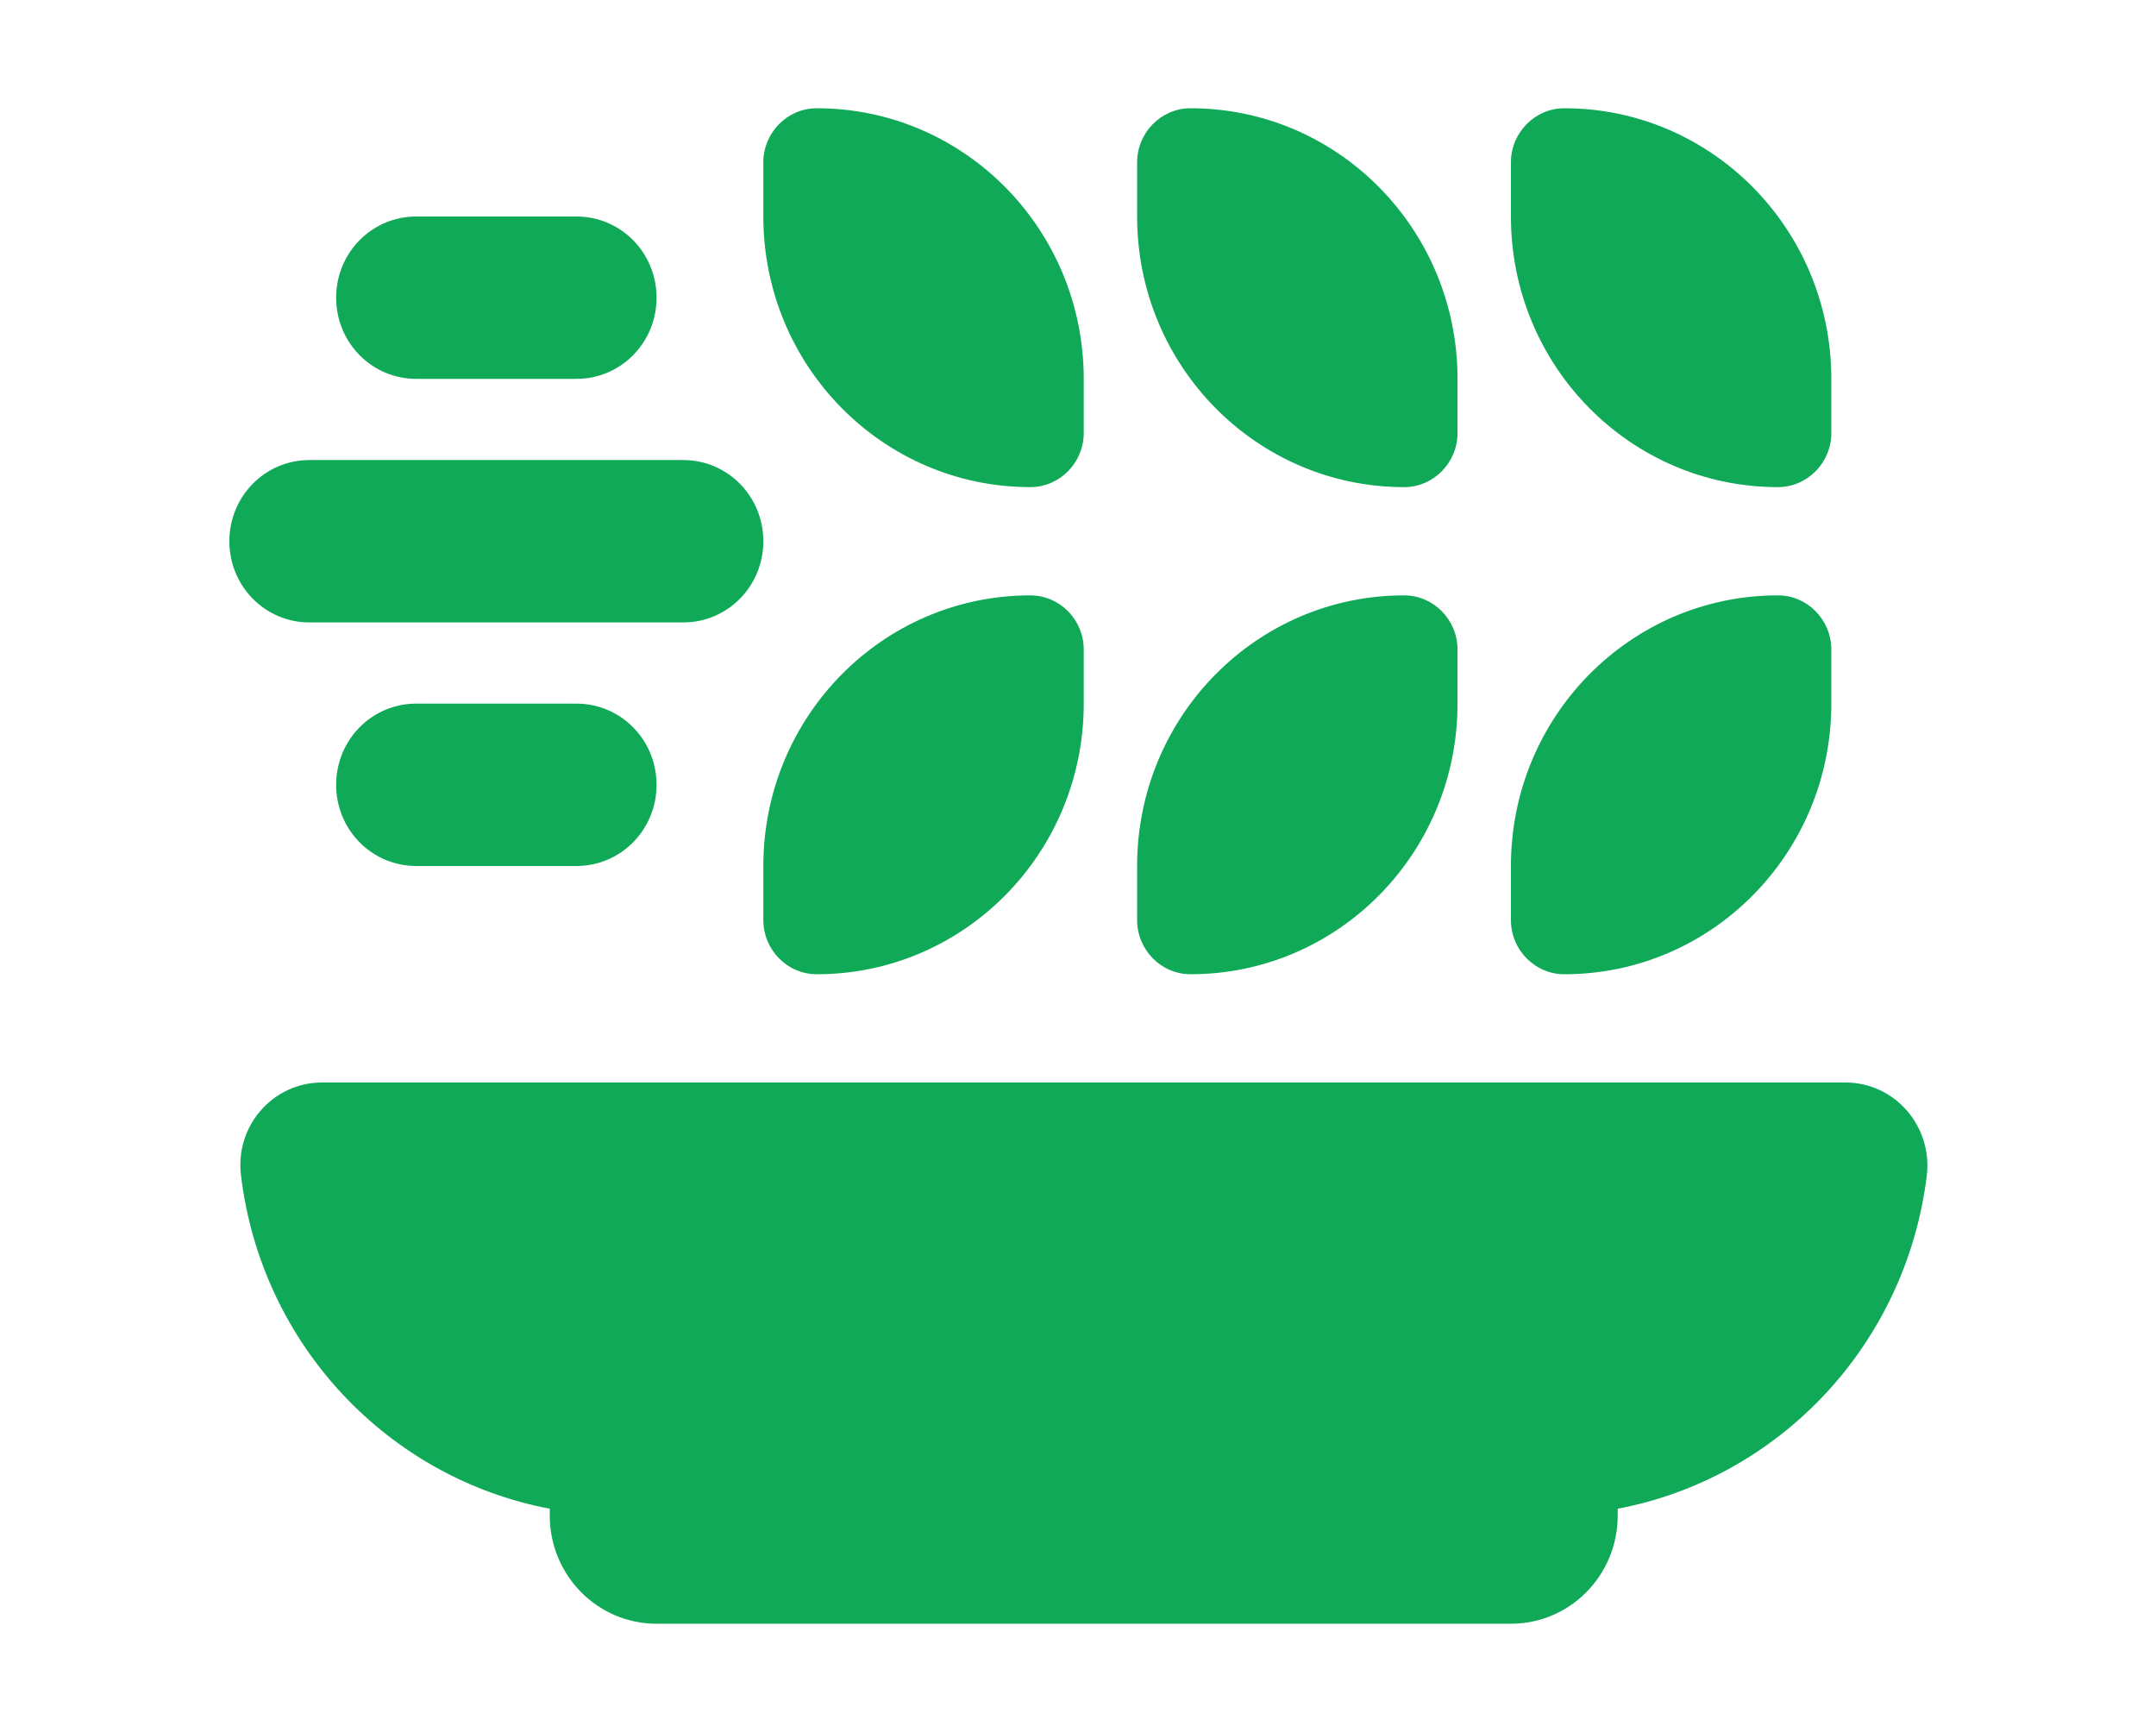 <svg width="188" height="151" viewBox="0 0 188 151" fill="none" xmlns="http://www.w3.org/2000/svg">
<g id="fa6-solid:plate-wheat">
<path id="Vector" d="M71.219 9.438C84.082 9.438 94.5 19.996 94.5 33.031V37.75C94.5 40.345 92.405 42.469 89.844 42.469C76.981 42.469 66.562 31.91 66.562 18.875V14.156C66.562 11.561 68.658 9.438 71.219 9.438ZM36.297 18.875H50.266C54.136 18.875 57.25 22.031 57.25 25.953C57.25 29.876 54.136 33.031 50.266 33.031H36.297C32.426 33.031 29.312 29.876 29.312 25.953C29.312 22.031 32.426 18.875 36.297 18.875ZM26.984 40.109H59.578C63.449 40.109 66.562 43.265 66.562 47.188C66.562 51.11 63.449 54.266 59.578 54.266H26.984C23.114 54.266 20 51.11 20 47.188C20 43.265 23.114 40.109 26.984 40.109ZM29.312 68.422C29.312 64.499 32.426 61.344 36.297 61.344H50.266C54.136 61.344 57.25 64.499 57.25 68.422C57.25 72.344 54.136 75.5 50.266 75.5H36.297C32.426 75.5 29.312 72.344 29.312 68.422ZM99.156 14.156C99.156 11.561 101.252 9.438 103.812 9.438C116.675 9.438 127.094 19.996 127.094 33.031V37.75C127.094 40.345 124.998 42.469 122.438 42.469C109.575 42.469 99.156 31.91 99.156 18.875V14.156ZM136.406 9.438C149.269 9.438 159.688 19.996 159.688 33.031V37.75C159.688 40.345 157.592 42.469 155.031 42.469C142.168 42.469 131.75 31.91 131.75 18.875V14.156C131.75 11.561 133.845 9.438 136.406 9.438ZM159.688 56.625V61.344C159.688 74.379 149.269 84.938 136.406 84.938C133.845 84.938 131.75 82.814 131.75 80.219V75.5C131.75 62.465 142.168 51.906 155.031 51.906C157.592 51.906 159.688 54.03 159.688 56.625ZM122.438 51.906C124.998 51.906 127.094 54.03 127.094 56.625V61.344C127.094 74.379 116.675 84.938 103.812 84.938C101.252 84.938 99.156 82.814 99.156 80.219V75.5C99.156 62.465 109.575 51.906 122.438 51.906ZM94.5 56.625V61.344C94.5 74.379 84.082 84.938 71.219 84.938C68.658 84.938 66.562 82.814 66.562 80.219V75.5C66.562 62.465 76.981 51.906 89.844 51.906C92.405 51.906 94.5 54.03 94.5 56.625ZM21.019 102.515C20.466 98.18 23.783 94.375 28.09 94.375H160.91C165.217 94.375 168.534 98.18 168.011 102.515C166.177 117.32 155.089 128.881 141.062 131.535V132.125C141.062 137.345 136.901 141.562 131.75 141.562H57.25C52.099 141.562 47.938 137.345 47.938 132.125V131.535C33.91 128.881 22.823 117.32 21.019 102.515Z" fill="#0FA958"/>
</g>
</svg>
